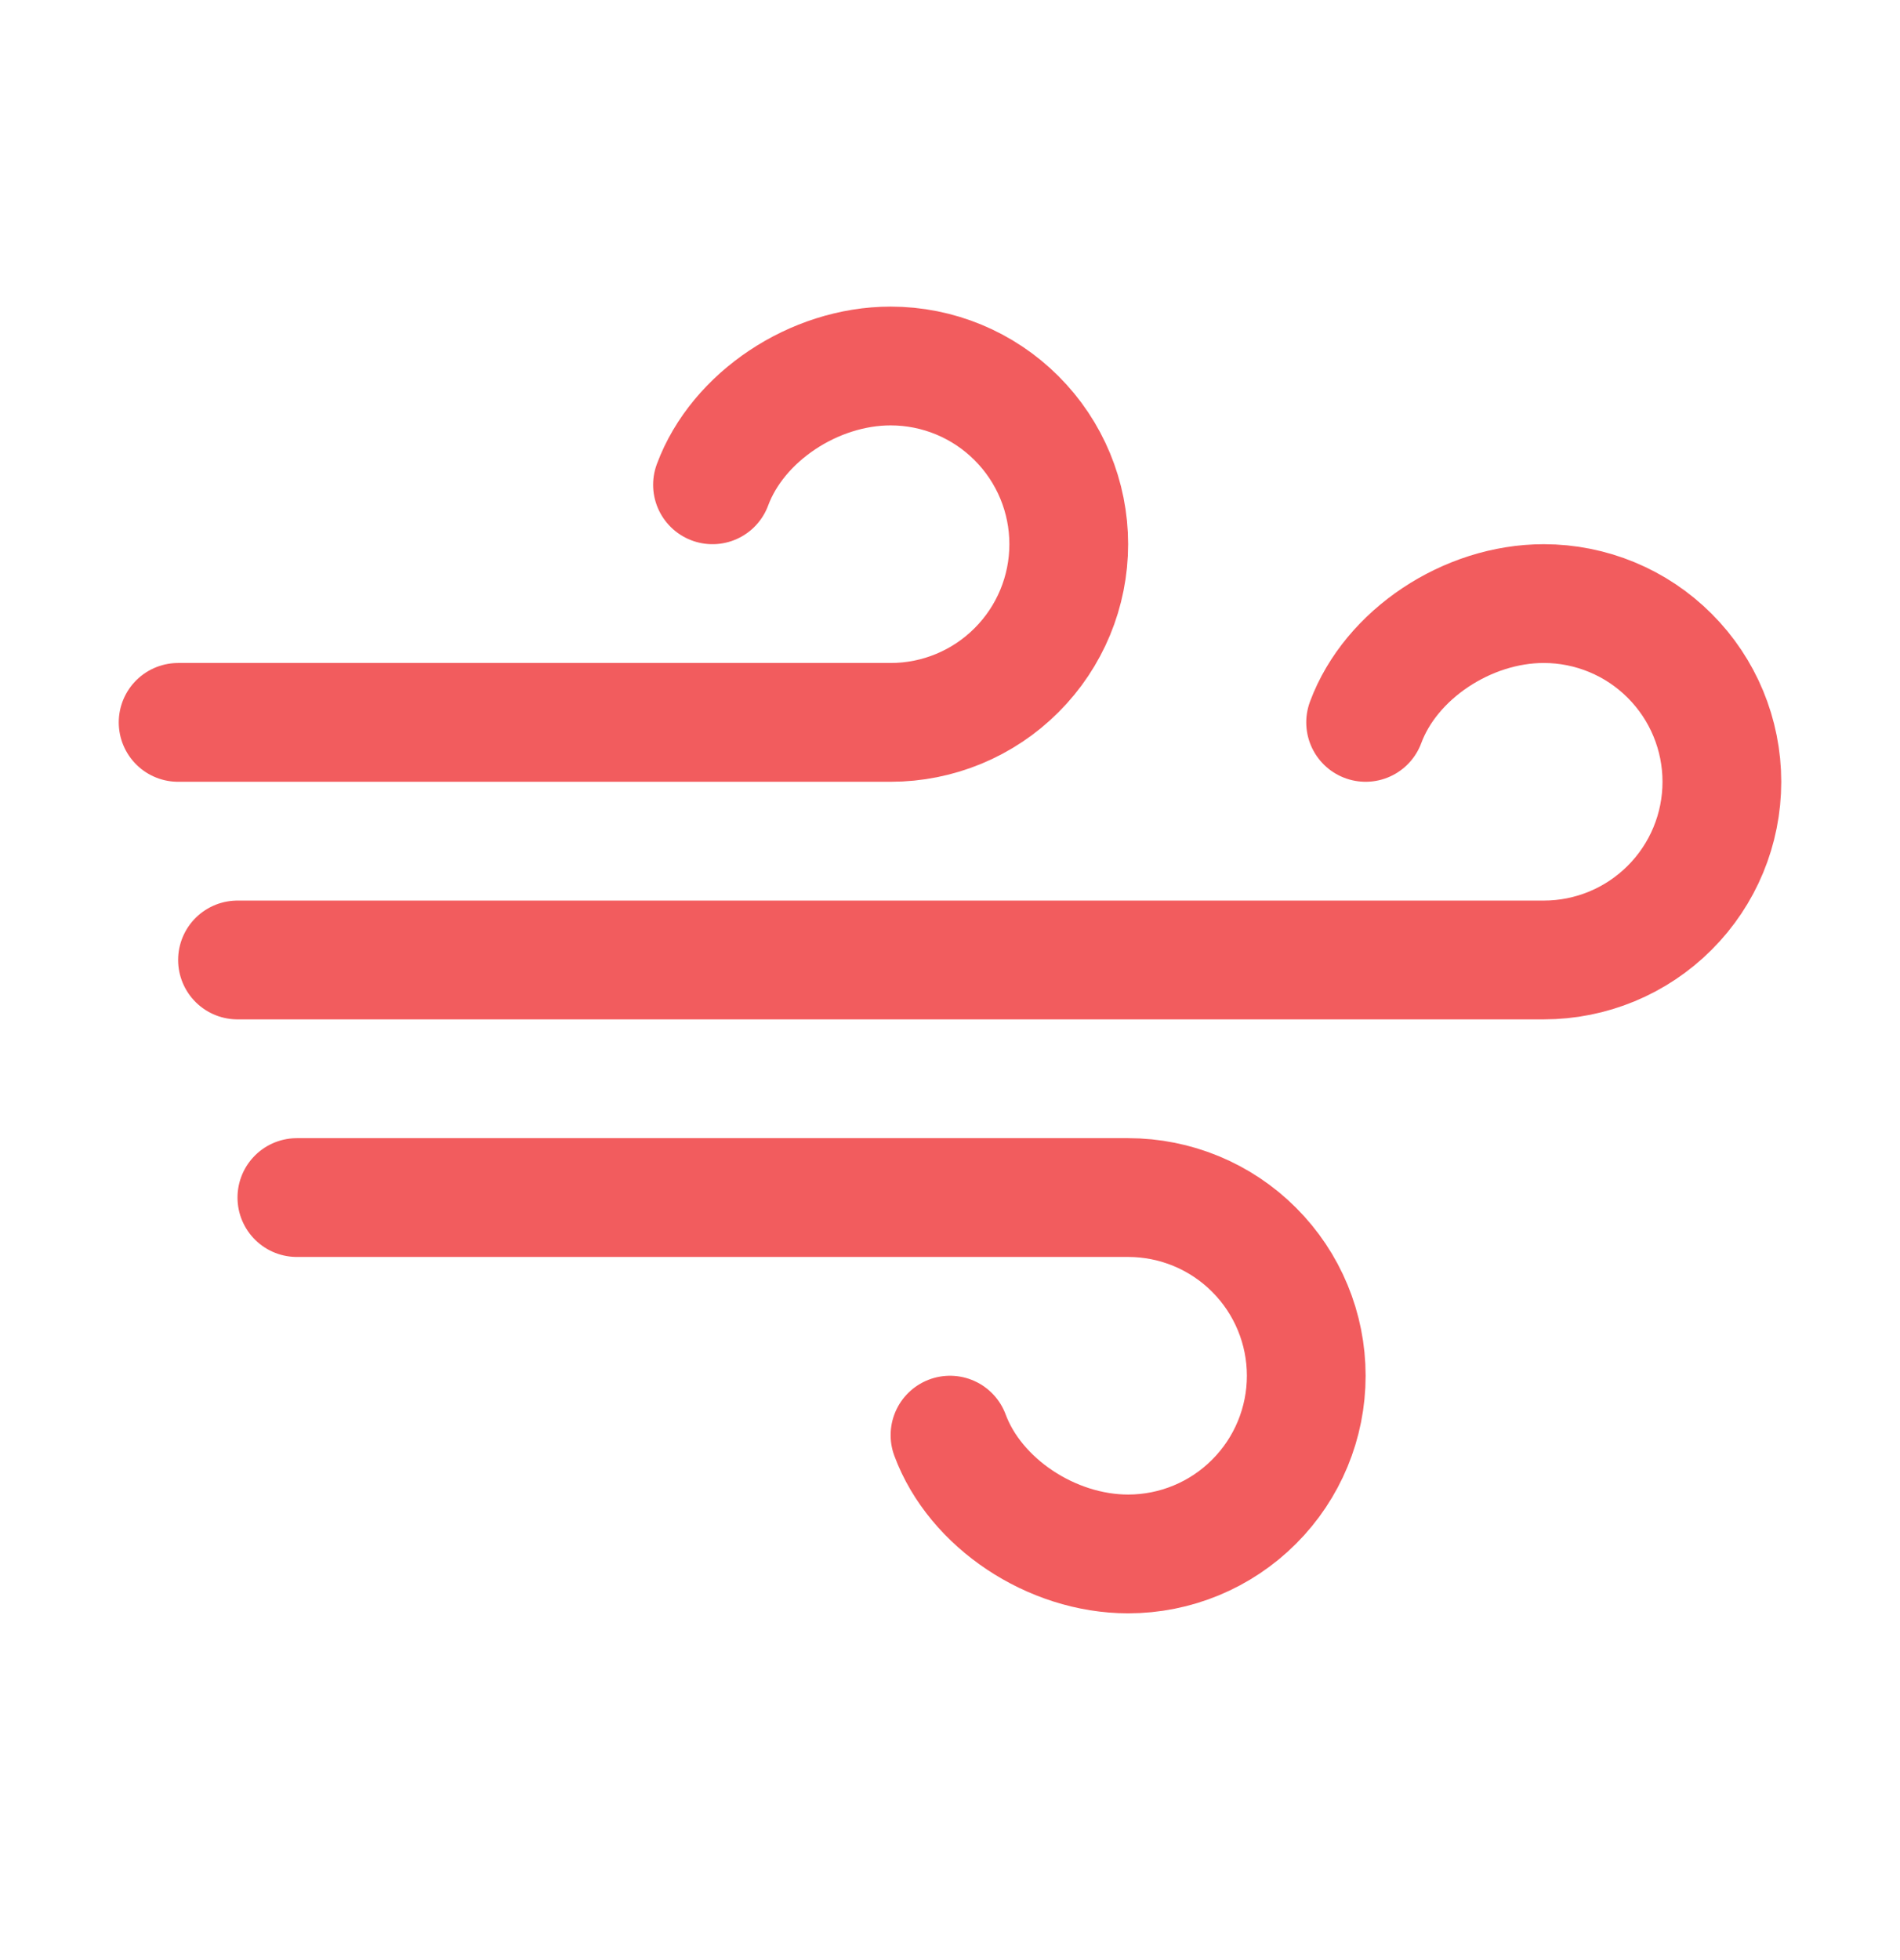 <svg width="32" height="33" viewBox="0 0 32 33" fill="none" xmlns="http://www.w3.org/2000/svg">
<g clip-path="url(#clip0_2876_34169)">
<path d="M16 24.162C16.424 25.306 17.709 26.162 19 26.162C19.796 26.162 20.559 25.846 21.121 25.283C21.684 24.721 22 23.958 22 23.162C22 22.366 21.684 21.603 21.121 21.041C20.559 20.478 19.796 20.162 19 20.162H5" stroke="#F25C5E" stroke-width="2" stroke-linecap="round" stroke-linejoin="round"/>
<path d="M12 8.162C12.424 7.018 13.709 6.162 15 6.162C15.796 6.162 16.559 6.478 17.121 7.041C17.684 7.603 18 8.366 18 9.162C18 9.958 17.684 10.721 17.121 11.283C16.559 11.846 15.796 12.162 15 12.162H3" stroke="#F25C5E" stroke-width="2" stroke-linecap="round" stroke-linejoin="round"/>
<path d="M23 12.162C23.424 11.018 24.709 10.162 26 10.162C26.796 10.162 27.559 10.478 28.121 11.041C28.684 11.603 29 12.367 29 13.162C29 13.958 28.684 14.721 28.121 15.283C27.559 15.846 26.796 16.162 26 16.162H4" stroke="#F25C5E" stroke-width="2" stroke-linecap="round" stroke-linejoin="round"/>
</g>
<defs>
<clipPath id="clip0_2876_34169">
<rect width="32" height="32" fill="white" transform="translate(0 0.162)"/>
</clipPath>
</defs>
</svg>
